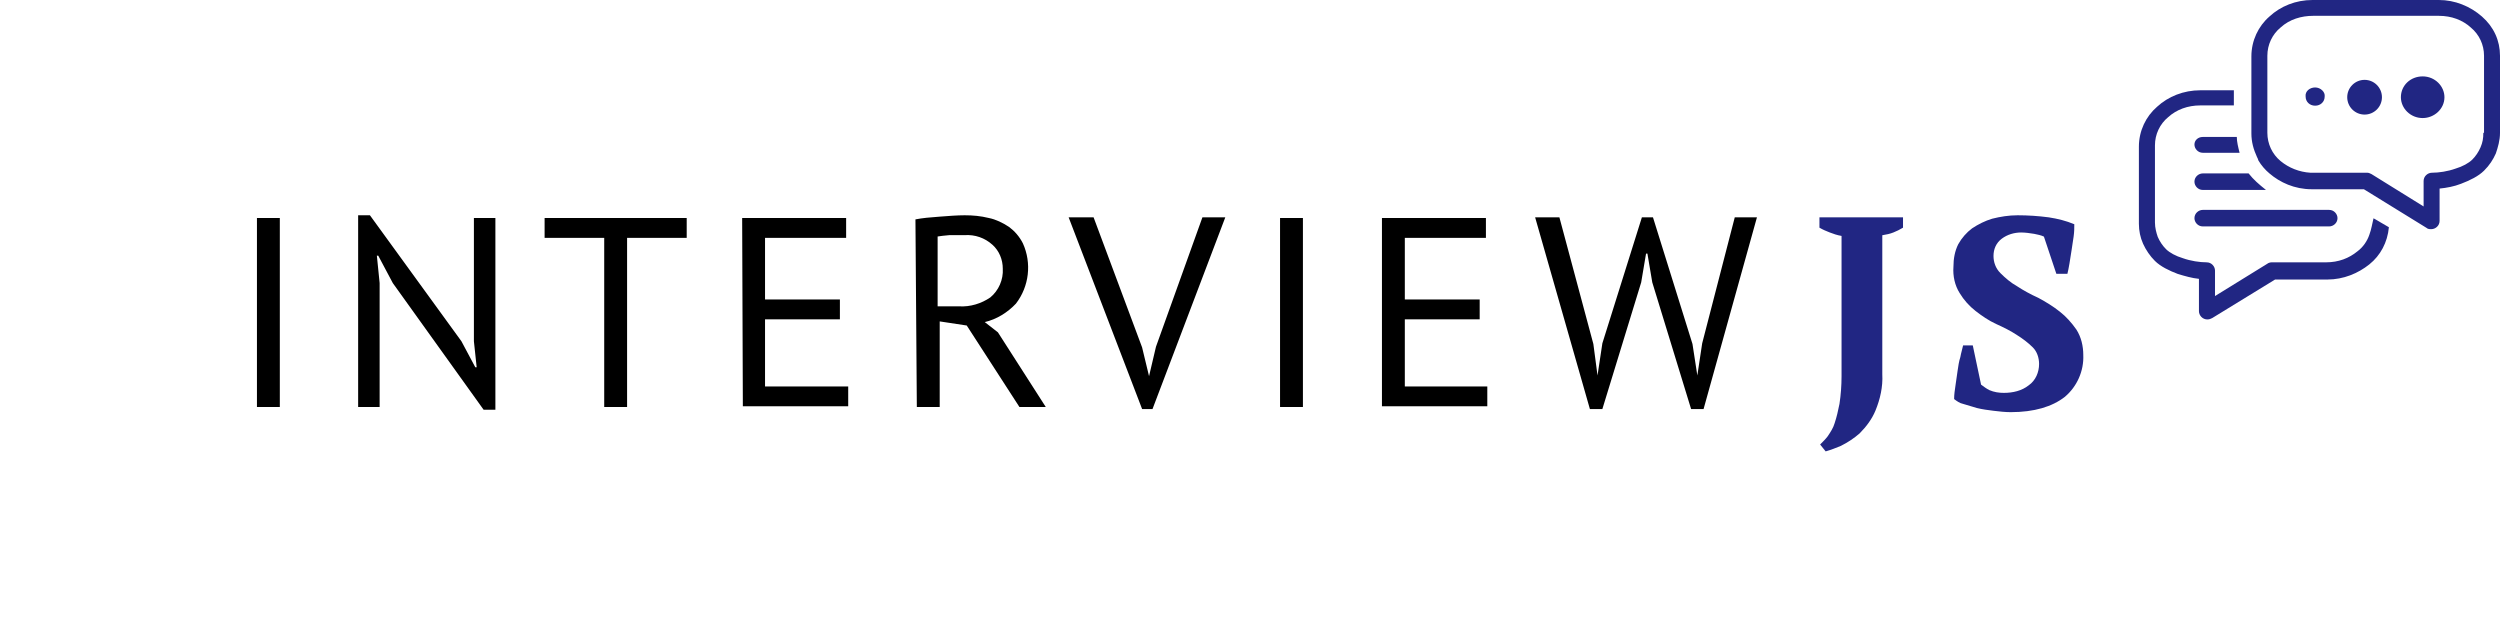 <?xml version="1.0" encoding="UTF-8"?>
<svg width="360px" height="90px" viewBox="0 0 360 90" version="1.1" xmlns="http://www.w3.org/2000/svg" xmlns:xlink="http://www.w3.org/1999/xlink">
    <!-- Generator: Sketch 49.3 (51167) - http://www.bohemiancoding.com/sketch -->
    <title>logo---use when aligning to center</title>
    <desc>Created with Sketch.</desc>
    <defs></defs>
    <g id="logo---use-when-aligning-to-center" stroke="none" stroke-width="1" fill="none" fill-rule="evenodd">
        <path d="M37,31.394 L40.294,31.394 L40.294,58.606 L37,58.606 L37,31.394 Z M56.564,40.761 L54.468,36.817 L54.268,36.817 L54.667,40.761 L54.667,58.606 L51.573,58.606 L51.573,31 L53.27,31 L66.445,49.141 L68.442,52.887 L68.641,52.887 L68.242,49.141 L68.242,31.394 L71.336,31.394 L71.336,59 L69.64,59 L56.564,40.761 Z M98.885,34.254 L90.301,34.254 L90.301,58.606 L87.007,58.606 L87.007,34.254 L78.423,34.254 L78.423,31.394 L98.885,31.394 L98.885,34.254 Z M106.871,31.394 L121.843,31.394 L121.843,34.254 L110.165,34.254 L110.165,43.127 L120.945,43.127 L120.945,45.986 L110.165,45.986 L110.165,55.648 L122.142,55.648 L122.142,58.507 L106.97,58.507 L106.871,31.394 Z M131.824,31.592 C132.823,31.394 133.921,31.296 135.318,31.197 C136.616,31.099 137.813,31 138.911,31 C140.109,31 141.207,31.099 142.405,31.394 C143.403,31.592 144.401,32.085 145.299,32.676 C146.098,33.268 146.797,34.056 147.296,35.042 C148.593,37.901 148.194,41.254 146.298,43.718 C145.1,45 143.503,45.986 141.806,46.38 L143.702,47.859 L150.59,58.606 L146.797,58.606 L139.211,46.873 L135.318,46.282 L135.318,58.606 L132.024,58.606 L131.824,31.592 Z M138.911,33.859 L136.715,33.859 L135.717,33.958 C135.518,33.958 135.218,34.056 135.018,34.056 L135.018,44.113 L138.113,44.113 C139.71,44.211 141.307,43.718 142.604,42.831 C143.802,41.845 144.501,40.268 144.401,38.69 C144.401,37.408 143.902,36.127 142.904,35.239 C141.806,34.254 140.409,33.761 138.911,33.859 Z M164.464,50.028 L165.462,54.169 L166.46,49.93 L173.148,31.296 L176.442,31.296 L165.961,58.901 L164.464,58.901 L153.884,31.296 L157.477,31.296 L164.464,50.028 Z M184.327,31.394 L187.621,31.394 L187.621,58.606 L184.327,58.606 L184.327,31.394 Z M199,31.394 L213.972,31.394 L213.972,34.254 L202.294,34.254 L202.294,43.127 L213.074,43.127 L213.074,45.986 L202.294,45.986 L202.294,55.648 L214.172,55.648 L214.172,58.507 L199,58.507 L199,31.394 Z M229.444,49.535 L230.043,54.07 L230.741,49.437 L236.431,31.296 L238.028,31.296 L243.717,49.535 L244.416,54.07 L245.115,49.437 L249.806,31.296 L253,31.296 L245.314,58.901 L243.518,58.901 L237.928,40.662 L237.229,36.521 L237.03,36.521 L236.331,40.662 L230.741,58.901 L228.945,58.901 L221.059,31.296 L224.553,31.296 L229.444,49.535 Z" id="Shape" fill="#000000" fill-rule="nonzero"></path>
        <path d="M262,31.297 L274.034,31.297 L274.034,32.784 C273.537,33.082 273.139,33.28 272.642,33.478 C272.145,33.676 271.647,33.776 271.051,33.875 L271.051,53.898 C271.15,55.682 270.752,57.466 270.056,59.152 C269.559,60.341 268.763,61.431 267.769,62.423 C266.973,63.117 266.078,63.711 265.083,64.207 C264.387,64.504 263.591,64.802 262.895,65 L262.099,64.009 C262.497,63.612 262.895,63.216 263.194,62.819 C263.591,62.224 263.989,61.63 264.188,60.936 C264.486,60.044 264.685,59.152 264.884,58.16 C265.083,56.872 265.183,55.484 265.183,54.195 L265.183,33.974 C264.586,33.875 263.989,33.676 263.492,33.478 C262.995,33.28 262.497,33.082 262,32.784 L262,31.297 Z M285.273,55.385 C285.671,55.682 286.069,55.98 286.467,56.178 C287.163,56.475 287.859,56.574 288.555,56.574 C289.848,56.574 291.141,56.277 292.136,55.484 C293.131,54.79 293.628,53.601 293.628,52.411 C293.628,51.519 293.329,50.627 292.733,50.032 C292.037,49.338 291.241,48.743 290.445,48.248 C289.55,47.653 288.555,47.157 287.461,46.662 C286.367,46.166 285.373,45.472 284.478,44.778 C283.583,44.085 282.787,43.192 282.19,42.201 C281.494,41.111 281.196,39.723 281.295,38.434 C281.295,37.245 281.494,36.155 281.991,35.163 C282.488,34.271 283.185,33.478 283.98,32.883 C284.875,32.289 285.87,31.793 286.865,31.496 C288.058,31.198 289.252,31 290.545,31 C292.037,31 293.528,31.099 295.02,31.297 C296.313,31.496 297.507,31.793 298.7,32.289 C298.7,32.784 298.7,33.379 298.601,34.073 C298.501,34.767 298.402,35.461 298.302,36.055 C298.203,36.65 298.103,37.344 298.004,37.939 C297.905,38.534 297.805,39.029 297.706,39.426 L296.114,39.426 L294.324,34.073 C293.926,33.875 293.429,33.776 292.932,33.676 C292.335,33.577 291.639,33.478 291.042,33.478 C290.047,33.478 289.053,33.776 288.257,34.37 C287.461,34.965 287.064,35.857 287.064,36.848 C287.064,37.741 287.362,38.633 288.058,39.327 C288.754,40.02 289.55,40.714 290.445,41.21 C291.34,41.805 292.434,42.399 293.528,42.895 C294.622,43.49 295.617,44.085 296.612,44.878 C297.507,45.571 298.302,46.464 298.999,47.455 C299.695,48.545 299.993,49.834 299.993,51.122 C300.093,53.402 299.098,55.682 297.308,57.169 C295.518,58.557 292.932,59.35 289.55,59.35 C288.754,59.35 287.859,59.251 287.064,59.152 C286.268,59.052 285.472,58.953 284.677,58.755 C283.98,58.557 283.384,58.359 282.687,58.16 C282.19,58.061 281.792,57.764 281.394,57.466 C281.394,56.773 281.494,56.178 281.593,55.484 L281.892,53.402 C281.991,52.708 282.091,52.015 282.29,51.42 C282.389,50.825 282.588,50.23 282.687,49.735 L284.08,49.735 L285.273,55.385 Z" id="Shape" fill="#212683" fill-rule="nonzero"></path>
        <path d="M333.381,12.594 C332.597,12.594 331.911,13.156 332.009,13.906 C332.009,14.656 332.597,15.219 333.381,15.219 C334.165,15.219 334.753,14.656 334.753,13.906 C334.851,13.25 334.165,12.594 333.381,12.594 Z M348.864,11 C347.1,11 345.728,12.312 345.728,14 C345.728,15.594 347.1,17 348.864,17 C350.53,17 352,15.688 352,14 C352,12.406 350.628,11 348.864,11 Z" id="Shape" fill="#212683" fill-rule="nonzero"></path>
        <circle id="Oval" fill="#212683" fill-rule="nonzero" cx="340.5" cy="14" r="2.5"></circle>
        <path d="M341.184,33.811 C340.883,34.703 340.279,35.595 339.475,36.189 C338.268,37.18 336.76,37.775 334.95,37.775 L327.106,37.775 C326.905,37.775 326.603,37.874 326.503,37.973 L318.961,42.631 L318.961,38.964 C318.961,38.369 318.458,37.775 317.754,37.775 C316.749,37.775 315.441,37.577 314.335,37.18 C313.33,36.883 312.425,36.387 311.922,35.892 C311.419,35.396 311.017,34.802 310.715,34.108 C310.514,33.514 310.313,32.82 310.313,32.027 L310.313,20.928 C310.313,19.342 311.017,17.856 312.223,16.865 C313.43,15.775 315.039,15.18 316.849,15.18 L321.676,15.18 L321.676,13 L316.849,13 C314.436,13 312.223,13.892 310.615,15.378 C309.006,16.766 308,18.847 308,21.126 L308,32.225 C308,33.216 308.201,34.207 308.603,35.099 C309.006,35.991 309.609,36.883 310.313,37.577 C311.117,38.369 312.324,38.964 313.631,39.459 C314.637,39.757 315.642,40.054 316.648,40.153 L316.648,44.811 C316.648,45.405 317.151,46 317.855,46 C318.156,46 318.358,45.901 318.559,45.802 L327.609,40.252 L335.151,40.252 C337.464,40.252 339.575,39.36 341.184,38.072 C342.793,36.784 343.799,34.901 344,32.721 L341.788,31.432 C341.587,32.225 341.486,33.018 341.184,33.811 Z" id="Shape" fill="#212683" fill-rule="nonzero"></path>
        <path d="M316,20.811 C316,21.405 316.5,22 317.2,22 L322.5,22 C322.3,21.207 322.1,20.414 322.1,19.721 L317.2,19.721 C316.5,19.721 316,20.216 316,20.811 Z M316,31.414 C316,32.009 316.5,32.604 317.2,32.604 L335.4,32.604 C336,32.604 336.6,32.108 336.6,31.414 C336.6,30.82 336.1,30.225 335.4,30.225 L317.2,30.225 C316.6,30.225 316,30.721 316,31.414 Z M323.8,24.973 L317.2,24.973 C316.6,24.973 316,25.468 316,26.162 C316,26.757 316.5,27.351 317.2,27.351 L326.3,27.351 C325.3,26.559 324.5,25.865 323.8,24.973 Z M357.4,2.378 C355.7,0.892 353.5,0 351.2,0 L333,0 C330.6,0 328.4,0.892 326.8,2.378 C325.2,3.766 324.2,5.847 324.2,8.126 L324.2,19.225 C324.2,20.414 324.5,21.505 325,22.595 C325.1,22.793 325.2,22.991 325.2,23.09 C325.6,23.784 326.2,24.477 326.8,24.973 C328.3,26.261 330.4,27.252 332.9,27.252 L340.4,27.252 L349.4,32.802 C349.6,33 349.9,33 350.1,33 C350.7,33 351.3,32.505 351.3,31.811 L351.3,27.153 C352.3,27.054 353.4,26.856 354.4,26.459 C355.7,25.964 356.9,25.369 357.7,24.577 C358.5,23.784 359,22.991 359.4,22.099 C359.7,21.207 360,20.216 360,19.126 L360,8.027 C360,5.847 359.1,3.865 357.4,2.378 Z M357.6,19.126 C357.6,19.919 357.5,20.514 357.2,21.207 C356.9,21.901 356.5,22.495 356,22.991 C355.5,23.486 354.6,23.982 353.6,24.279 C352.5,24.676 351.2,24.874 350.2,24.874 C349.6,24.874 349,25.369 349,26.063 L349,29.73 L341.5,25.072 C341.3,24.973 341.1,24.874 340.9,24.874 L332.7,24.874 C331.1,24.775 329.6,24.18 328.4,23.189 C327.2,22.198 326.5,20.712 326.5,19.126 L326.5,8.027 C326.5,6.441 327.2,4.955 328.4,3.964 C329.7,2.775 331.4,2.279 333.1,2.279 L351.2,2.279 C353,2.279 354.6,2.874 355.8,3.964 C357,4.955 357.7,6.441 357.7,8.027 L357.7,19.126 L357.6,19.126 Z" id="Shape" fill="#212683" fill-rule="nonzero"></path>
    </g>
</svg>